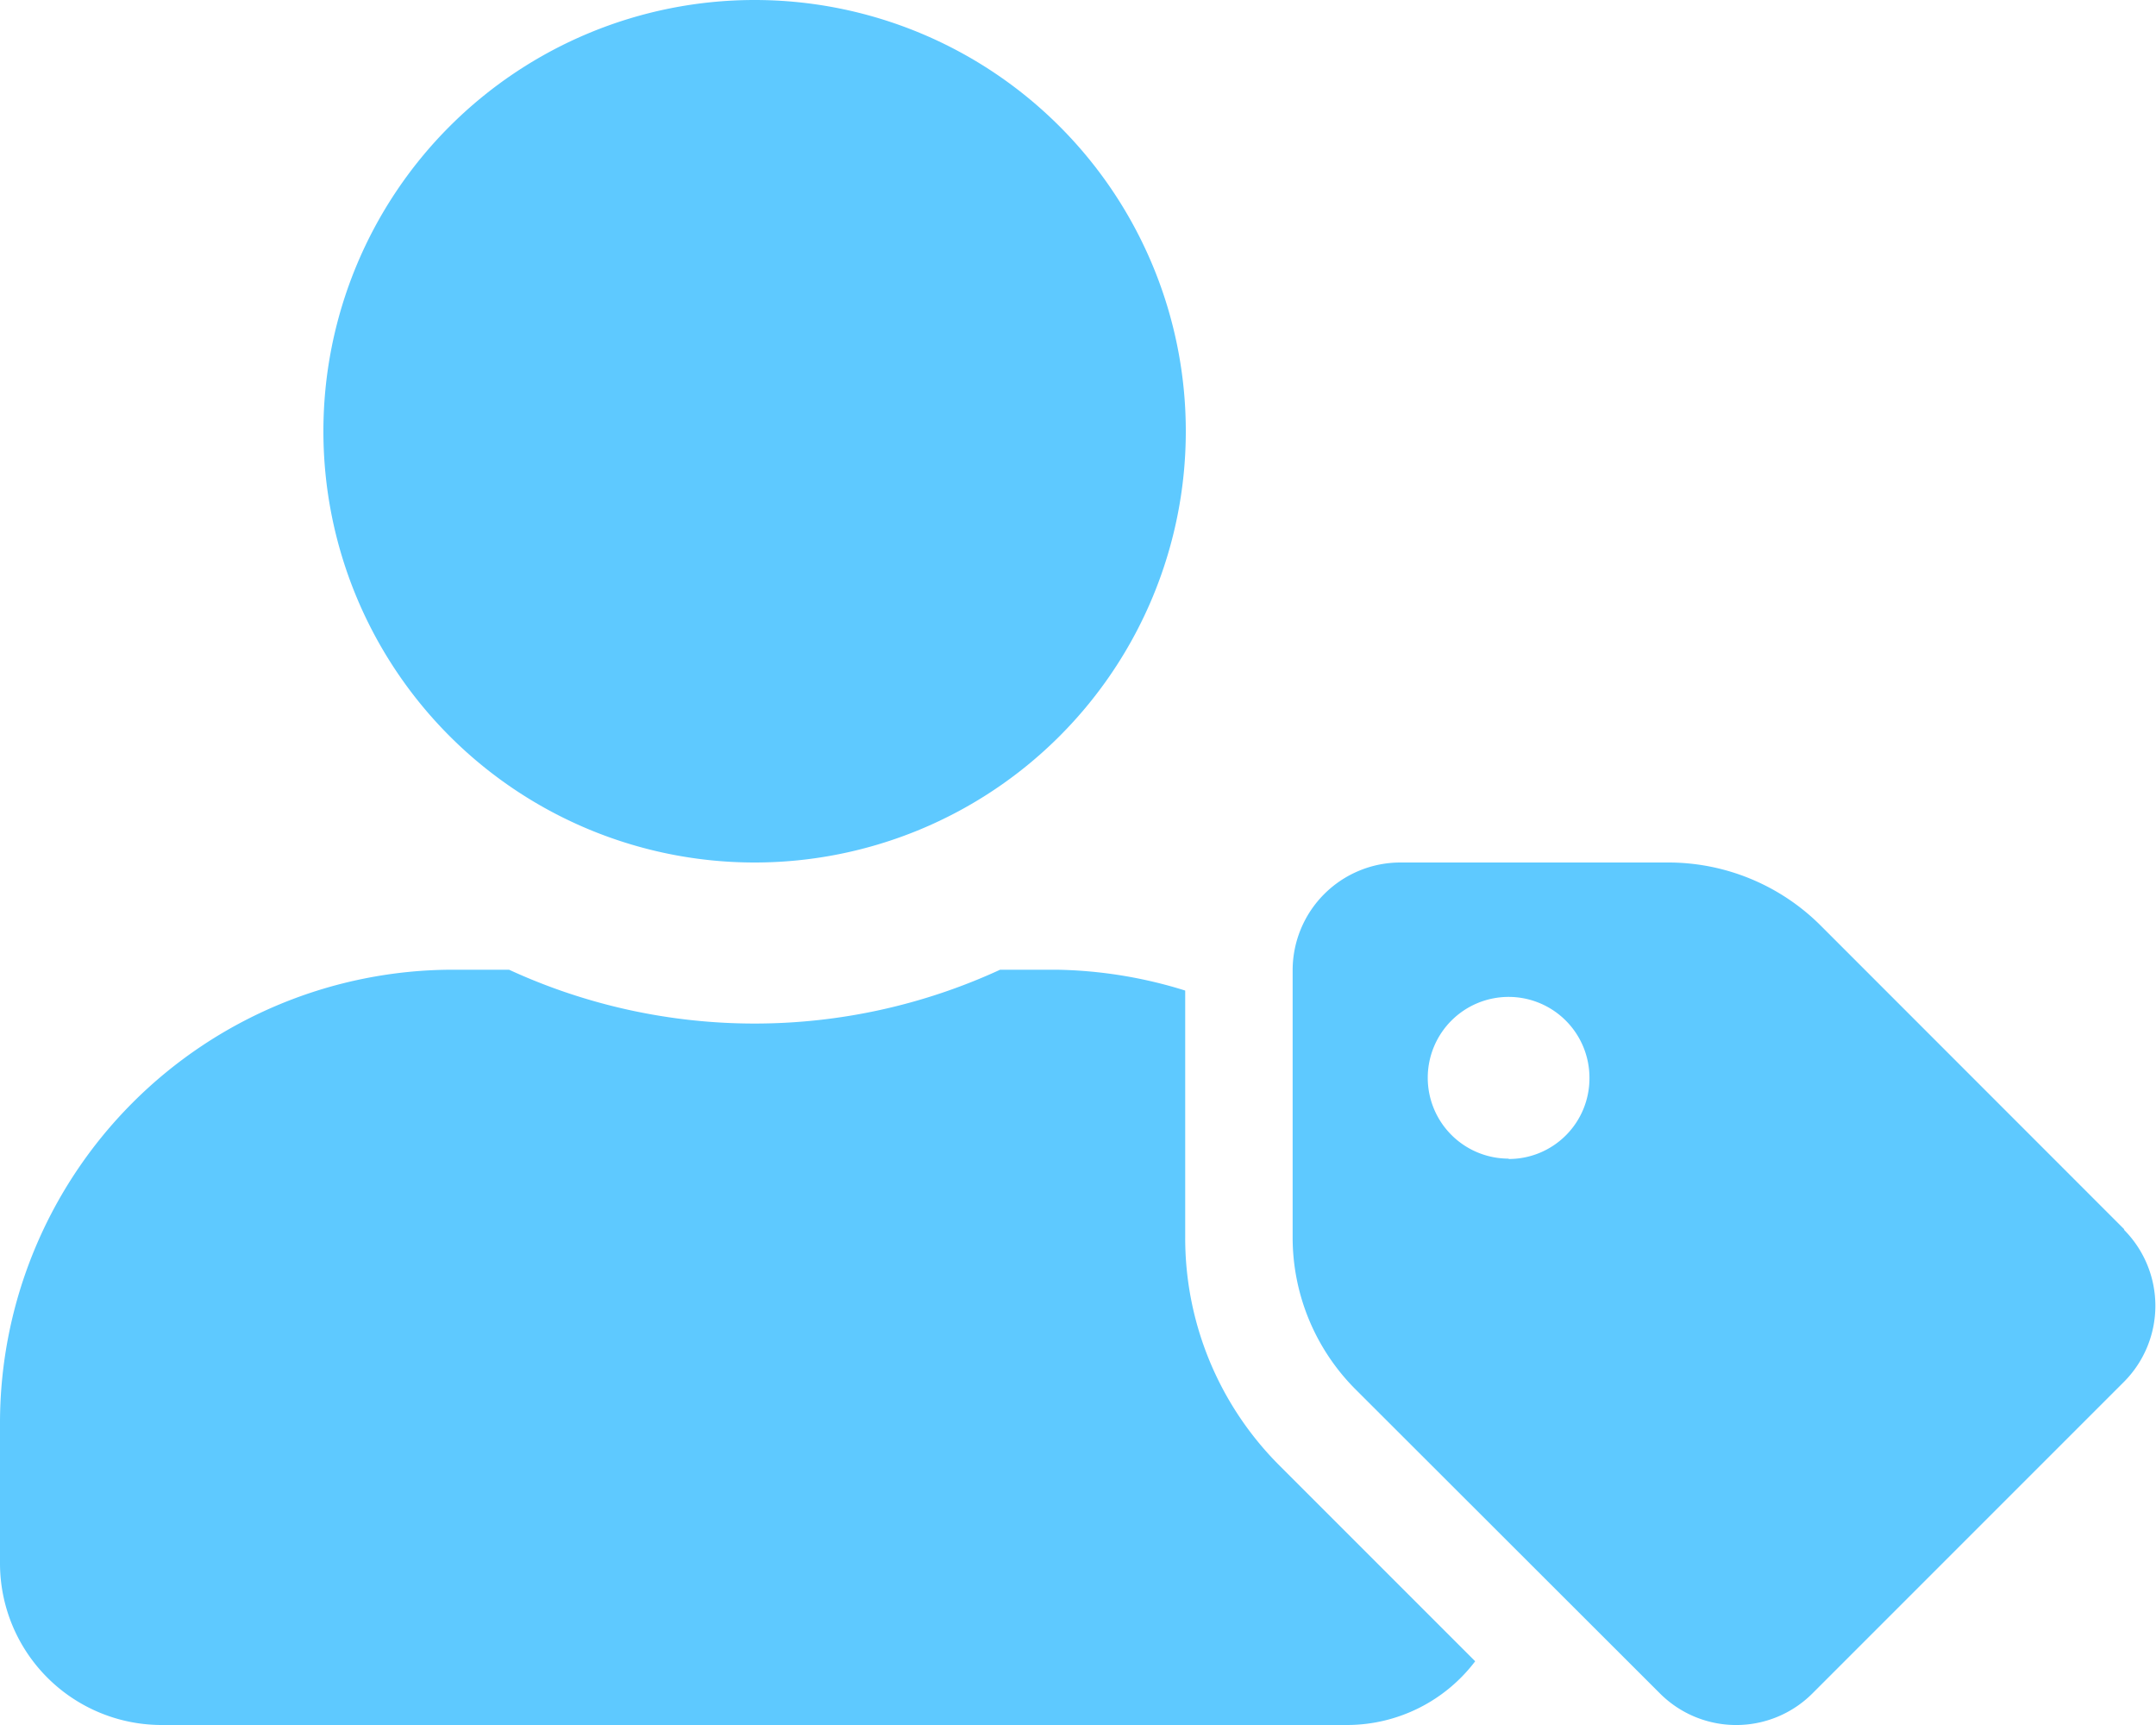 <svg xmlns="http://www.w3.org/2000/svg" width="18" height="14.4" viewBox="0 0 18 14.4"><defs><style>.a{fill:#5ec9ff;}</style></defs><path class="a" d="M17.736,10.263,15.2,7.726A1.8,1.8,0,0,0,13.922,7.2h-2.23a.9.9,0,0,0-.9.9v2.228a1.794,1.794,0,0,0,.526,1.271l2.54,2.537a.9.9,0,0,0,1.274,0l2.6-2.6a.9.9,0,0,0,0-1.271Zm-5.141-.591A.675.675,0,1,1,13.27,9a.673.673,0,0,1-.675.675ZM6.3,7.2A3.6,3.6,0,1,0,2.7,3.6,3.6,3.6,0,0,0,6.3,7.2Zm3.595,3.128V8.269A3.784,3.784,0,0,0,8.82,8.095h-.47a4.9,4.9,0,0,1-4.1,0H3.78A3.785,3.785,0,0,0,0,11.878v1.17A1.35,1.35,0,0,0,1.35,14.4h9.9a1.344,1.344,0,0,0,1.066-.532l-1.631-1.631a2.683,2.683,0,0,1-.79-1.91Z"/></svg>